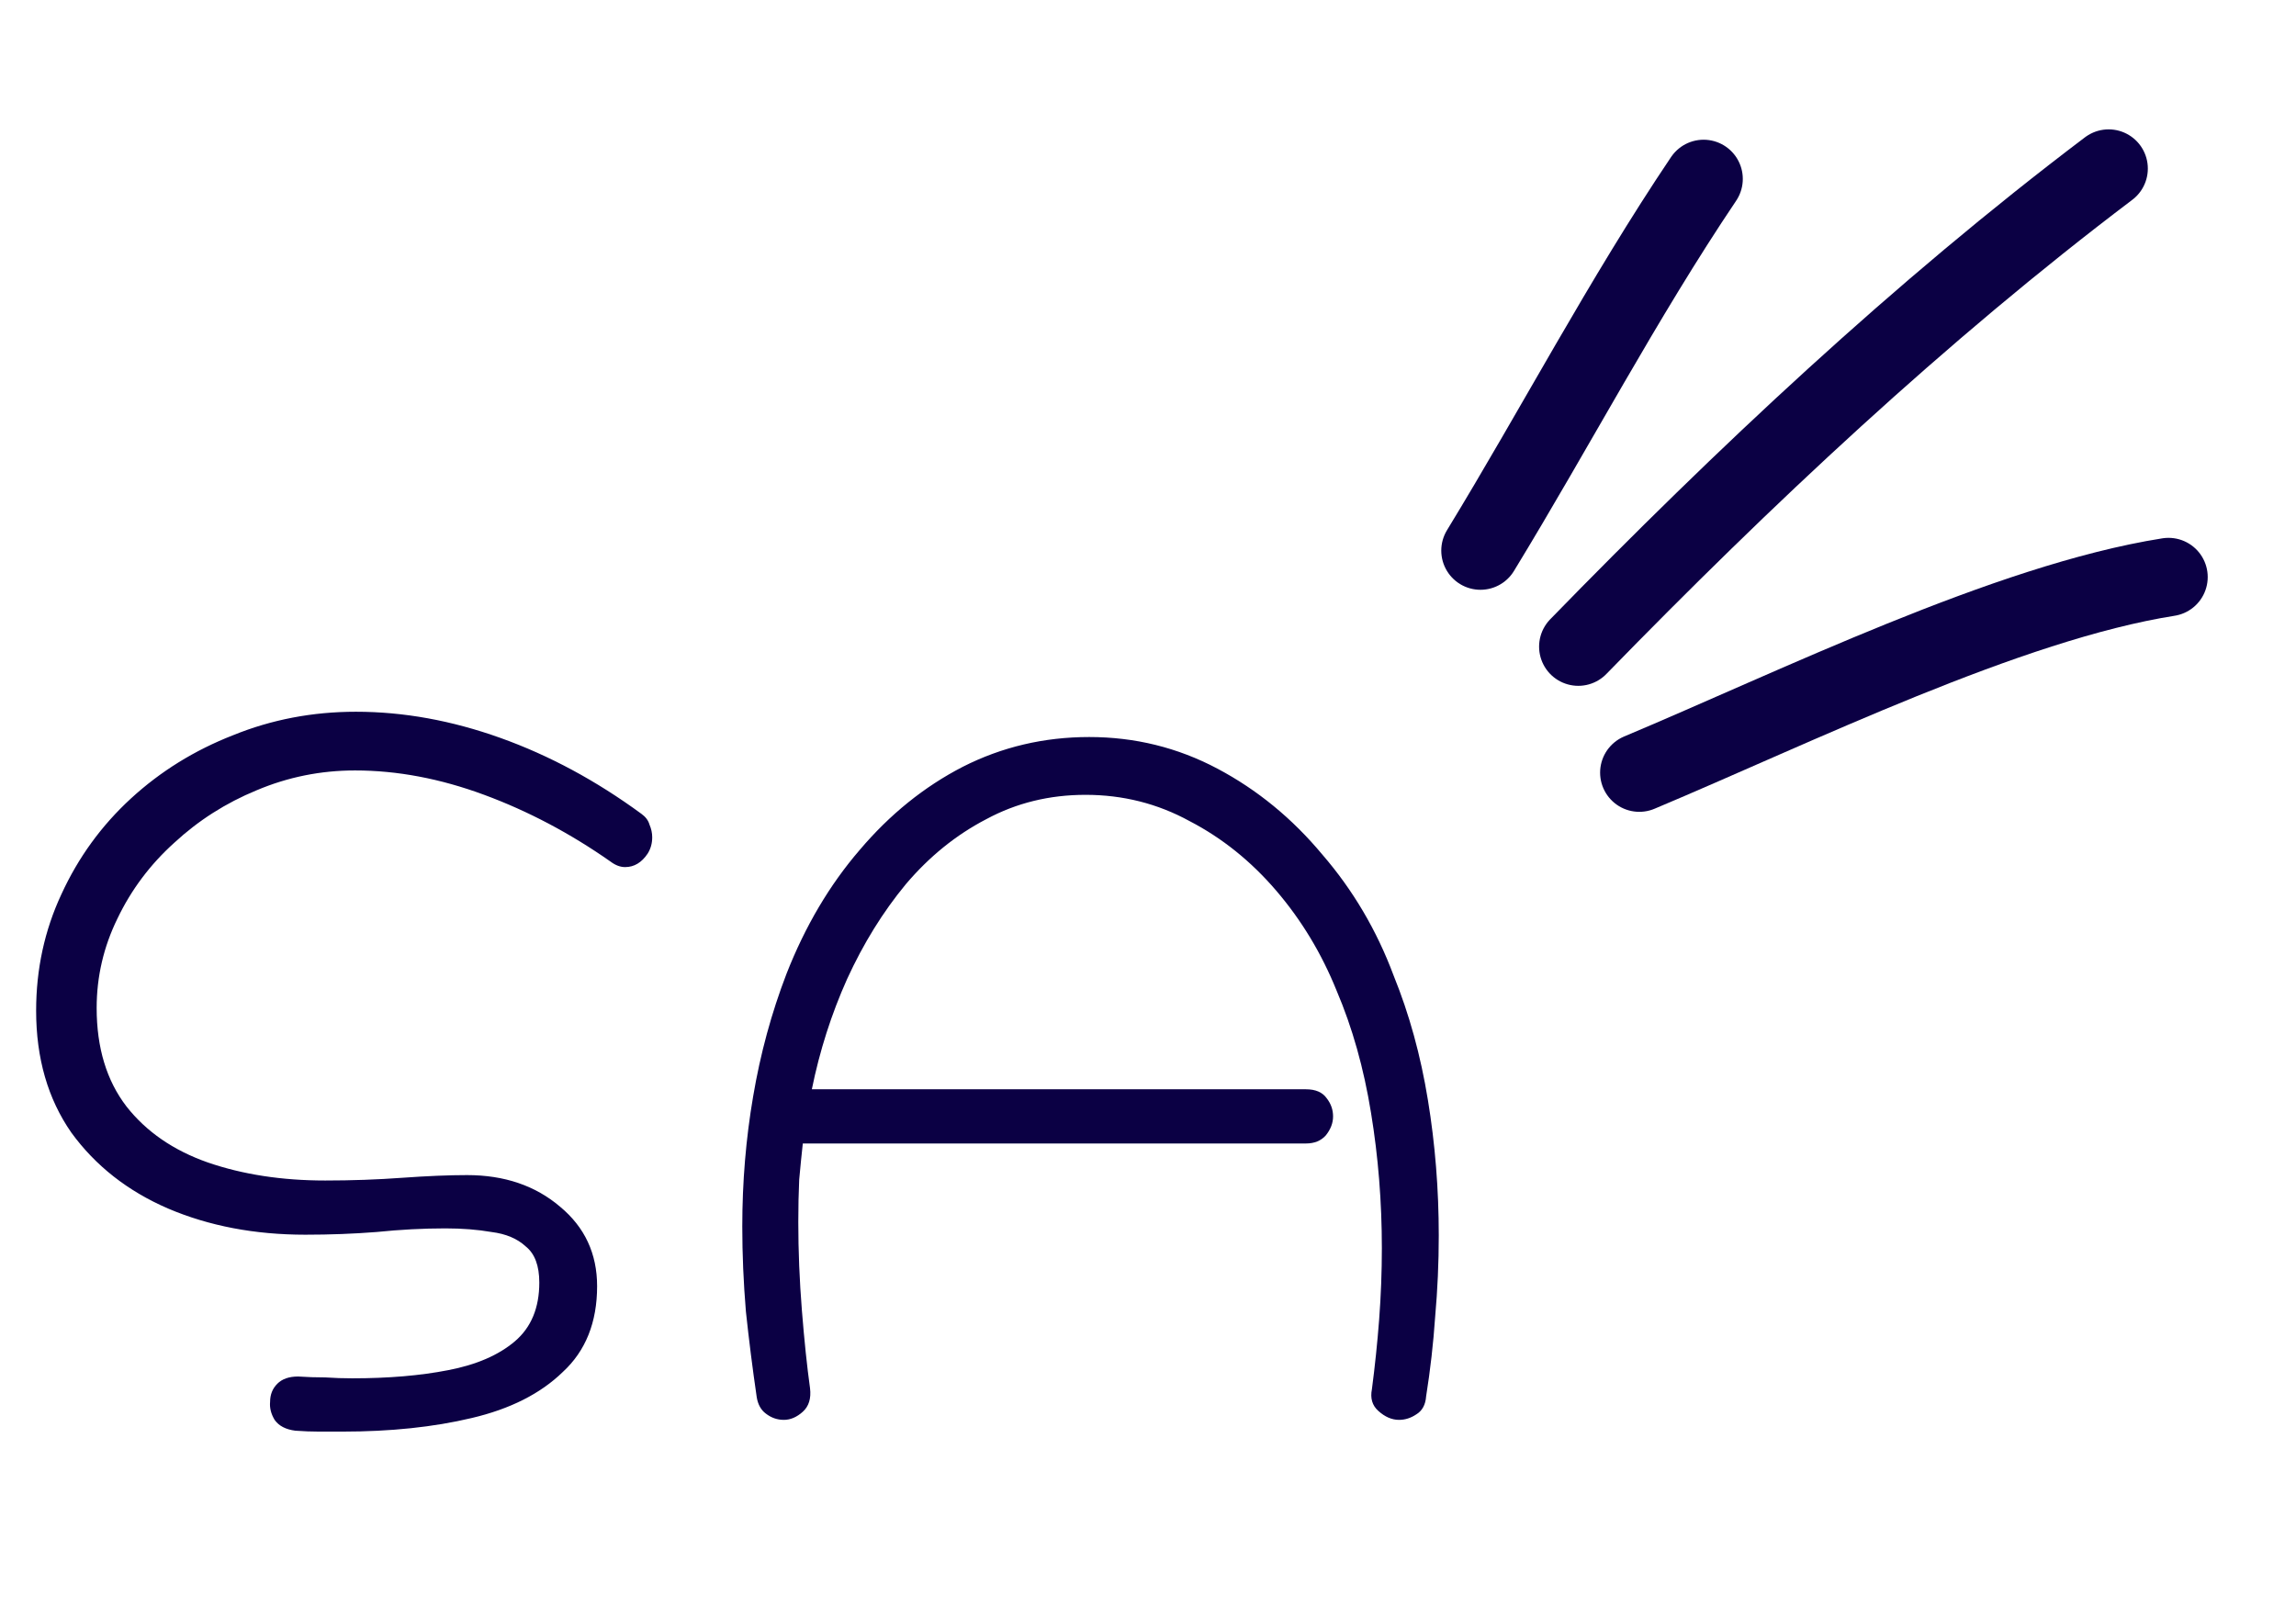 <svg width="61" height="43" viewBox="0 0 61 43" fill="none" xmlns="http://www.w3.org/2000/svg">
<path d="M7.848 38.016C7.592 37.984 7.408 37.888 7.296 37.728C7.2 37.568 7.16 37.408 7.176 37.248C7.176 37.056 7.24 36.896 7.368 36.768C7.496 36.64 7.68 36.576 7.92 36.576C8.16 36.592 8.4 36.6 8.64 36.6C8.88 36.616 9.12 36.624 9.36 36.624C10.32 36.624 11.168 36.552 11.904 36.408C12.656 36.264 13.248 36.008 13.68 35.64C14.112 35.272 14.328 34.752 14.328 34.08C14.328 33.632 14.208 33.312 13.968 33.12C13.744 32.912 13.44 32.784 13.056 32.736C12.688 32.672 12.28 32.64 11.832 32.64C11.24 32.64 10.632 32.672 10.008 32.736C9.4 32.784 8.768 32.808 8.112 32.808C6.768 32.808 5.552 32.576 4.464 32.112C3.392 31.648 2.536 30.976 1.896 30.096C1.272 29.2 0.96 28.12 0.96 26.856C0.96 25.752 1.184 24.72 1.632 23.76C2.08 22.784 2.696 21.936 3.48 21.216C4.264 20.496 5.168 19.936 6.192 19.536C7.216 19.12 8.304 18.912 9.456 18.912C10.72 18.912 12 19.144 13.296 19.608C14.592 20.072 15.84 20.744 17.04 21.624C17.152 21.704 17.224 21.8 17.256 21.912C17.304 22.024 17.328 22.136 17.328 22.248C17.328 22.408 17.288 22.552 17.208 22.68C17.048 22.92 16.848 23.04 16.608 23.04C16.48 23.04 16.352 22.992 16.224 22.896C15.152 22.144 14.032 21.552 12.864 21.12C11.696 20.688 10.552 20.472 9.432 20.472C8.52 20.472 7.648 20.648 6.816 21C6 21.336 5.272 21.8 4.632 22.392C3.992 22.968 3.488 23.64 3.12 24.408C2.752 25.16 2.568 25.952 2.568 26.784C2.568 27.84 2.832 28.712 3.36 29.4C3.888 30.072 4.608 30.568 5.52 30.888C6.448 31.208 7.488 31.368 8.64 31.368C9.344 31.368 10.024 31.344 10.68 31.296C11.352 31.248 11.928 31.224 12.408 31.224C13.4 31.224 14.224 31.504 14.88 32.064C15.536 32.608 15.864 33.312 15.864 34.176C15.864 35.136 15.56 35.896 14.952 36.456C14.36 37.032 13.552 37.44 12.528 37.68C11.52 37.92 10.376 38.04 9.096 38.04C8.888 38.04 8.68 38.04 8.472 38.04C8.28 38.04 8.072 38.032 7.848 38.016ZM20.825 37.728C20.649 37.728 20.489 37.672 20.345 37.56C20.217 37.464 20.137 37.32 20.105 37.128C19.993 36.36 19.897 35.6 19.817 34.848C19.753 34.08 19.721 33.328 19.721 32.592C19.721 31.408 19.817 30.256 20.009 29.136C20.201 28 20.497 26.912 20.897 25.872C21.393 24.608 22.041 23.512 22.841 22.584C23.641 21.64 24.553 20.904 25.577 20.376C26.617 19.848 27.737 19.584 28.937 19.584C30.153 19.584 31.289 19.864 32.345 20.424C33.401 20.984 34.329 21.744 35.129 22.704C35.945 23.648 36.577 24.72 37.025 25.92C37.441 26.944 37.745 28.048 37.937 29.232C38.129 30.4 38.225 31.6 38.225 32.832C38.225 33.552 38.193 34.272 38.129 34.992C38.081 35.696 38.001 36.4 37.889 37.104C37.873 37.328 37.785 37.488 37.625 37.584C37.481 37.68 37.329 37.728 37.169 37.728C36.977 37.728 36.793 37.648 36.617 37.488C36.457 37.344 36.401 37.152 36.449 36.912C36.529 36.304 36.593 35.688 36.641 35.064C36.689 34.424 36.713 33.792 36.713 33.168C36.713 31.936 36.617 30.736 36.425 29.568C36.233 28.384 35.929 27.304 35.513 26.328C35.113 25.336 34.577 24.448 33.905 23.664C33.233 22.88 32.465 22.264 31.601 21.816C30.753 21.352 29.833 21.12 28.841 21.12C27.881 21.12 27.001 21.336 26.201 21.768C25.401 22.184 24.689 22.76 24.065 23.496C23.457 24.232 22.937 25.072 22.505 26.016C22.089 26.944 21.777 27.92 21.569 28.944H34.697C34.953 28.944 35.137 29.024 35.249 29.184C35.361 29.328 35.417 29.488 35.417 29.664C35.417 29.84 35.353 30.008 35.225 30.168C35.097 30.312 34.921 30.384 34.697 30.384H21.329C21.297 30.672 21.265 30.992 21.233 31.344C21.217 31.696 21.209 32.072 21.209 32.472C21.209 33.24 21.241 34.024 21.305 34.824C21.369 35.624 21.441 36.312 21.521 36.888C21.553 37.16 21.489 37.368 21.329 37.512C21.169 37.656 21.001 37.728 20.825 37.728Z" fill="#0B0044"/>
<path d="M45.261 4.754C43.109 7.951 41.335 11.348 39.333 14.63" stroke="#0B0044" stroke-width="2.083" stroke-miterlimit="1.5" stroke-linecap="round" stroke-linejoin="round"/>
<path d="M56.022 4.479C51.001 8.276 46.316 12.679 41.932 17.182" stroke="#0B0044" stroke-width="2.083" stroke-miterlimit="1.5" stroke-linecap="round" stroke-linejoin="round"/>
<path d="M57.613 15.333C53.346 16.006 47.676 18.8 43.553 20.53" stroke="#0B0044" stroke-width="2.083" stroke-miterlimit="1.5" stroke-linecap="round" stroke-linejoin="round"/>
</svg>
